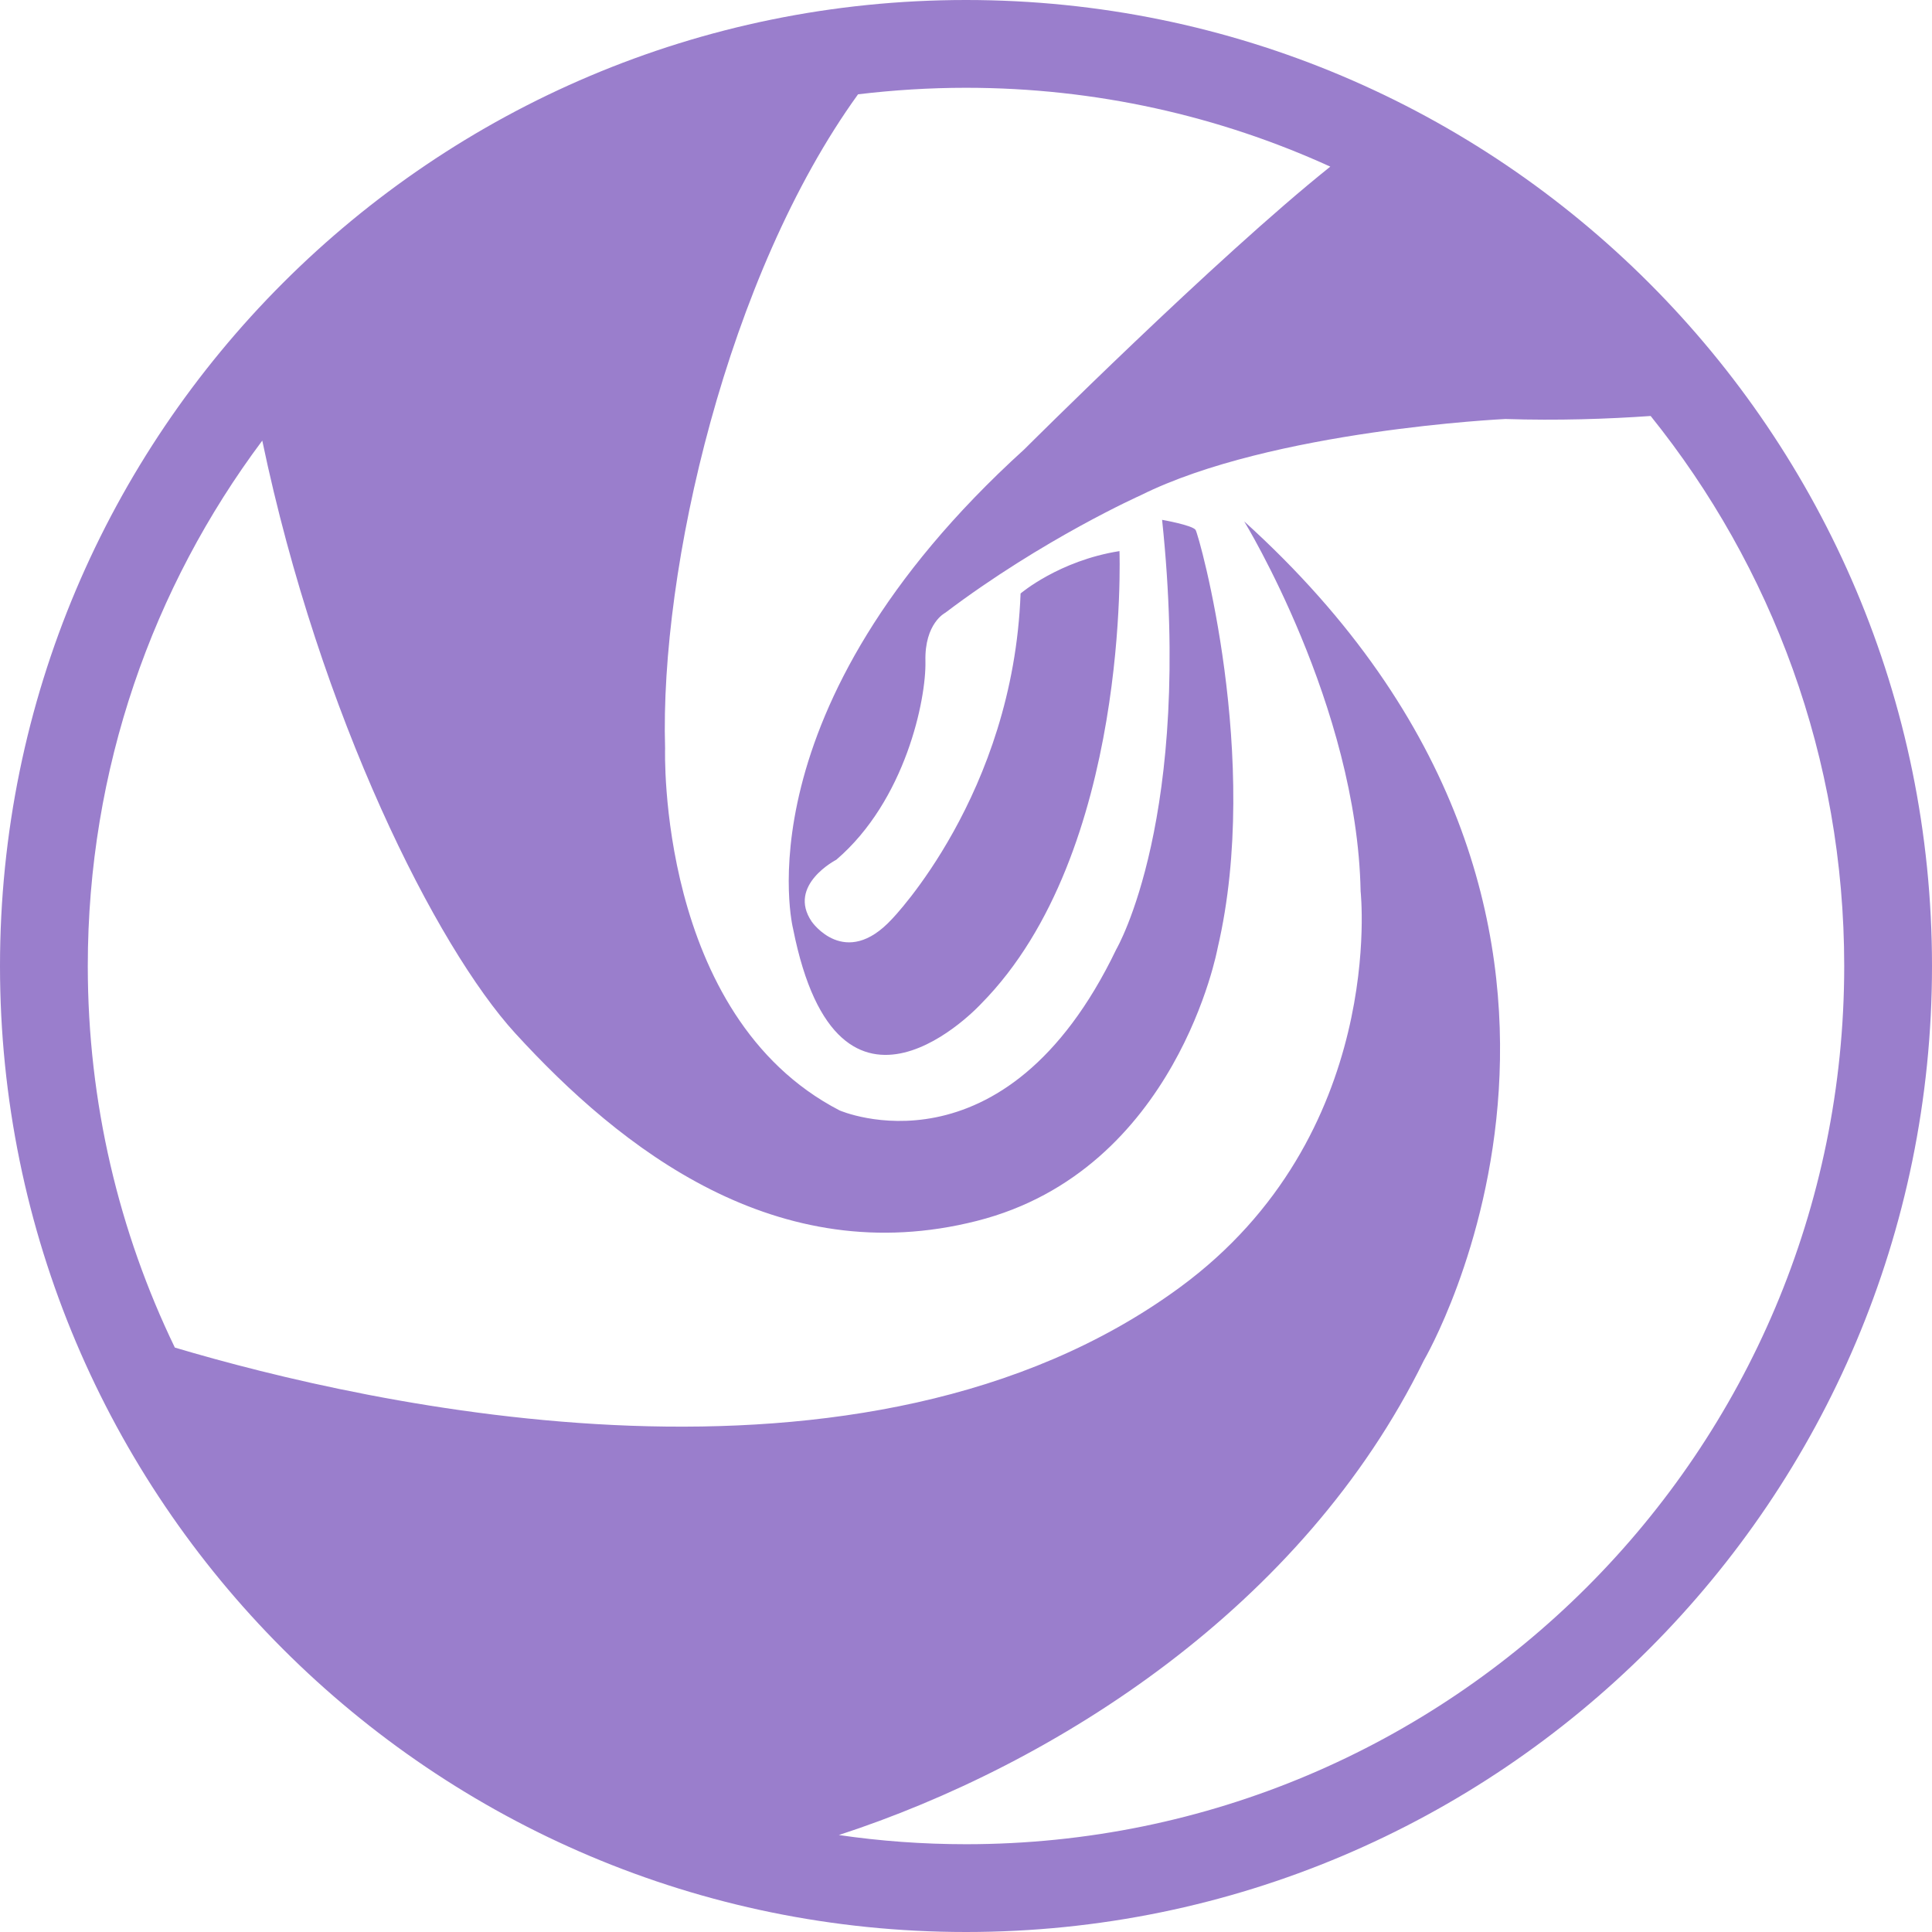 <svg xmlns="http://www.w3.org/2000/svg" width="16" height="16" version="1.1">
 <defs>
   <style id="current-color-scheme" type="text/css">
   .ColorScheme-Text { color: #9a7ecc; } .ColorScheme-Highlight { color: #5294e2; }
  </style>
  <linearGradient id="arrongin" x1="0%" x2="0%" y1="0%" y2="100%">
   <stop offset="0%" style="stop-color: #dd9b44; stop-opacity: 1"/>
   <stop offset="100%" style="stop-color: #ad6c16; stop-opacity: 1"/>
  </linearGradient>
  <linearGradient id="aurora" x1="0%" x2="0%" y1="0%" y2="100%">
   <stop offset="0%" style="stop-color: #09D4DF; stop-opacity: 1"/>
   <stop offset="100%" style="stop-color: #9269F4; stop-opacity: 1"/>
  </linearGradient>
  <linearGradient id="cyberneon" x1="0%" x2="0%" y1="0%" y2="100%">
    <stop offset="0" style="stop-color: #0abdc6; stop-opacity: 1"/>
    <stop offset="1" style="stop-color: #ea00d9; stop-opacity: 1"/>
  </linearGradient>
  <linearGradient id="fitdance" x1="0%" x2="0%" y1="0%" y2="100%">
   <stop offset="0%" style="stop-color: #1AD6AB; stop-opacity: 1"/>
   <stop offset="100%" style="stop-color: #329DB6; stop-opacity: 1"/>
  </linearGradient>
  <linearGradient id="oomox" x1="0%" x2="0%" y1="0%" y2="100%">
   <stop offset="0%" style="stop-color: #efefe7; stop-opacity: 1"/>
   <stop offset="100%" style="stop-color: #8f8f8b; stop-opacity: 1"/>
  </linearGradient>
  <linearGradient id="rainblue" x1="0%" x2="0%" y1="0%" y2="100%">
   <stop offset="0%" style="stop-color: #00F260; stop-opacity: 1"/>
   <stop offset="100%" style="stop-color: #0575E6; stop-opacity: 1"/>
  </linearGradient>
  <linearGradient id="sunrise" x1="0%" x2="0%" y1="0%" y2="100%">
   <stop offset="0%" style="stop-color: #FF8501; stop-opacity: 1"/>
   <stop offset="100%" style="stop-color: #FFCB01; stop-opacity: 1"/>
  </linearGradient>
  <linearGradient id="telinkrin" x1="0%" x2="0%" y1="0%" y2="100%">
   <stop offset="0%" style="stop-color: #b2ced6; stop-opacity: 1"/>
   <stop offset="100%" style="stop-color: #6da5b7; stop-opacity: 1"/>
  </linearGradient>
  <linearGradient id="60spsycho" x1="0%" x2="0%" y1="0%" y2="100%">
   <stop offset="0%" style="stop-color: #df5940; stop-opacity: 1"/>
   <stop offset="25%" style="stop-color: #d8d15f; stop-opacity: 1"/>
   <stop offset="50%" style="stop-color: #e9882a; stop-opacity: 1"/>
   <stop offset="100%" style="stop-color: #279362; stop-opacity: 1"/>
  </linearGradient>
  <linearGradient id="90ssummer" x1="0%" x2="0%" y1="0%" y2="100%">
   <stop offset="0%" style="stop-color: #f618c7; stop-opacity: 1"/>
   <stop offset="20%" style="stop-color: #94ffab; stop-opacity: 1"/>
   <stop offset="50%" style="stop-color: #fbfd54; stop-opacity: 1"/>
   <stop offset="100%" style="stop-color: #0f83ae; stop-opacity: 1"/>
  </linearGradient>
 </defs>
 <path fill="currentColor" class="ColorScheme-Text" d="M 11.017,1.38 C 10.098,0.961 9.076,0.727 8,0.727 7.697,0.727 7.399,0.746 7.106,0.781 6.024,2.278 5.463,4.709 5.508,6.198 c 0,0 -0.071,2.213 1.445,2.998 0,0 1.364,0.597 2.292,-1.335 0,0 0.639,-1.091 0.379,-3.556 0,0 0.249,0.044 0.277,0.083 0.028,0.039 0.549,1.898 0.183,3.463 0,0 -0.337,1.84 -1.994,2.26 C 6.433,10.532 5.142,9.514 4.266,8.556 3.616,7.844 2.651,5.938 2.172,3.649 1.265,4.862 0.727,6.368 0.727,8 c 0,1.133 0.259,2.204 0.721,3.16 1.59,0.473 5.707,1.419 8.321,-0.497 1.721,-1.261 1.499,-3.282 1.499,-3.282 -0.029,-1.536 -0.964,-3.063 -0.964,-3.063 3.638,3.291 1.488,6.948 1.488,6.948 -0.999,2.039 -3.048,3.345 -4.845,3.931 0.344,0.05 0.695,0.076 1.053,0.076 4.017,0 7.273,-3.256 7.273,-7.273 0,-1.724 -0.6,-3.308 -1.603,-4.555 -0.357,0.025 -0.772,0.039 -1.203,0.025 0,0 -1.936,0.091 -3.021,0.632 0,0 -0.809,0.361 -1.618,0.973 0,0 -0.172,0.086 -0.164,0.401 0.007,0.315 -0.165,1.153 -0.738,1.644 0,0 -0.409,0.21 -0.204,0.512 0,0 0.276,0.401 0.665,-0.021 0,0 1.004,-1.032 1.065,-2.696 0,0 0.318,-0.272 0.819,-0.351 0,0 0.093,2.496 -1.146,3.749 0,0 -1.179,1.284 -1.557,-0.621 0,0 -0.461,-1.815 1.915,-3.971 0,0 1.591,-1.588 2.534,-2.341 z M 8,16 C 3.582,16 0,12.418 0,8 0,3.582 3.582,0 8,0 c 4.418,0 8,3.582 8,8 0,4.418 -3.582,8 -8,8 z"/>
</svg>

